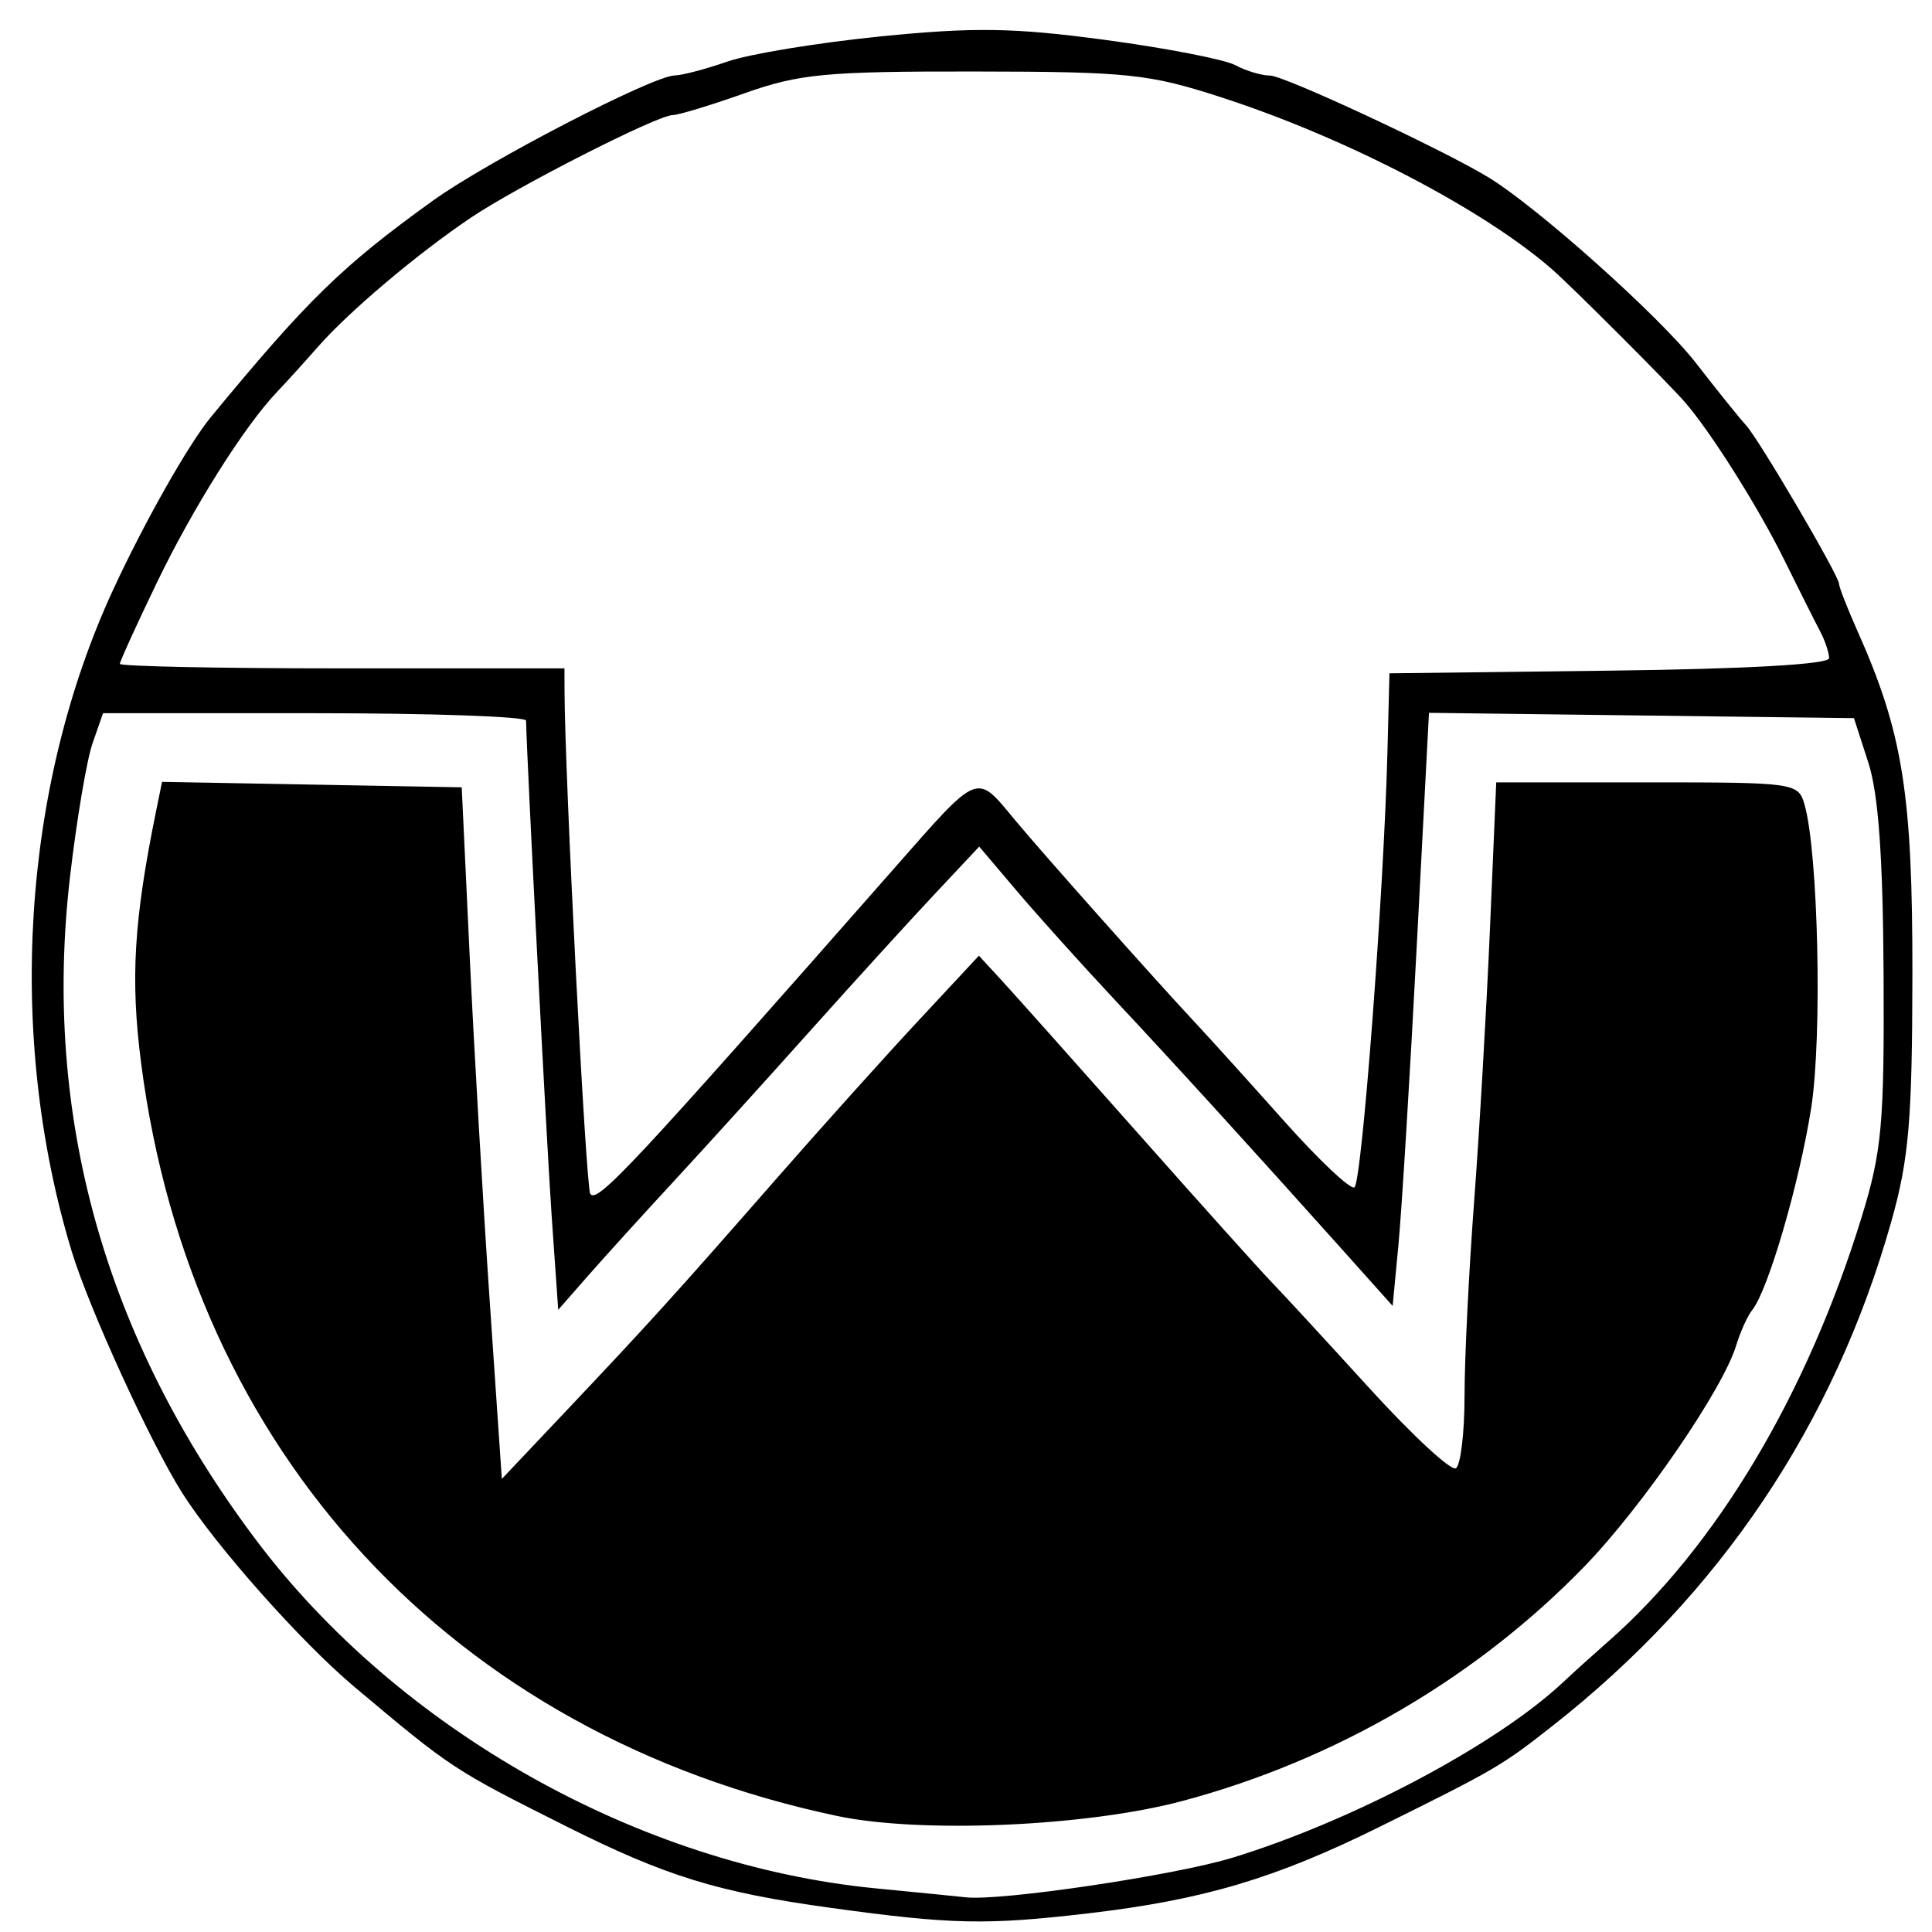 <svg xmlns="http://www.w3.org/2000/svg" width="226.777" height="226.777" viewBox="0 0 226.777 226.777"><path d="M102.807 221.656c-27.76-2.694-56.015-18.596-72.818-40.98-17.709-23.593-25.028-49.74-21.77-77.767.775-6.666 1.964-13.711 2.642-15.656l1.233-3.537h24.82c13.651 0 24.828.391 24.836.87.086 4.624 2.418 49.753 3.008 58.209l.765 10.95 3.498-3.992c1.925-2.196 6.421-7.151 9.993-11.012 3.572-3.86 10.67-11.689 15.772-17.396 5.103-5.707 11.725-12.985 14.715-16.174l5.438-5.799 4.42 5.216c2.431 2.868 7.595 8.609 11.476 12.757 7.169 7.662 16.007 17.365 26.705 29.319l5.928 6.623.686-7.242c.378-3.984 1.337-19.647 2.132-34.808l1.446-27.565 24.942.312 24.941.312 1.689 5.218c1.186 3.668 1.719 11.08 1.79 24.934.09 17.481-.202 20.701-2.575 28.413-6.414 20.846-17.038 38.647-29.712 49.784-1.867 1.64-4.222 3.766-5.234 4.723-7.747 7.327-24.699 16.34-38.92 20.694-6.792 2.08-27.296 5.119-31.311 4.641-.638-.076-5.379-.547-10.535-1.047zm35.955-10.25c17.976-4.788 34.534-14.45 47.242-27.564 6.756-6.973 16.239-20.785 17.784-25.905.481-1.594 1.338-3.48 1.904-4.19 1.865-2.342 5.532-14.932 6.907-23.712 1.308-8.359.833-29.958-.784-35.592-.734-2.56-1.087-2.61-18.468-2.61h-17.72l-.732 17.107c-.403 9.408-1.24 23.834-1.86 32.058-.62 8.224-1.128 18.5-1.128 22.836 0 4.336-.458 8.166-1.018 8.512-.56.346-5.126-3.883-10.147-9.398-5.022-5.515-10.187-11.116-11.478-12.448-1.292-1.33-8.337-9.179-15.656-17.44-7.32-8.26-14.522-16.338-16.006-17.95l-2.698-2.931-7.16 7.689c-3.938 4.23-11.429 12.568-16.647 18.53-11.835 13.525-14.924 16.937-24.514 27.078l-7.677 8.118-1.424-20.875c-.784-11.481-1.844-29.747-2.355-40.59l-.93-19.715-17.588-.32-17.587-.32-.658 3.22c-2.666 13.044-3.079 19.925-1.79 29.865 5.912 45.637 36.57 78.774 81.691 88.298 9.856 2.08 29.26 1.24 40.497-1.752zm-11.01 13.18c13.488-1.58 21.932-4.088 34.182-10.152 13.676-6.77 14.306-7.138 20.351-11.892 19.628-15.433 32.99-35.334 39.711-59.145 2.07-7.331 2.459-11.886 2.48-28.993.025-21.188-1.124-28.394-6.425-40.287-1.205-2.704-2.19-5.222-2.19-5.596 0-.953-9.44-17.034-10.943-18.641-.68-.726-3.322-4.01-5.874-7.298-4.204-5.417-18.582-18.274-24.358-21.78-5.439-3.3-23.96-11.931-25.605-11.931-.988 0-2.824-.55-4.08-1.222-1.255-.672-8.136-2.007-15.29-2.967-10.723-1.438-15.347-1.51-26.343-.408-7.335.735-15.424 2.062-17.975 2.95-2.552.887-5.333 1.62-6.181 1.63-2.561.028-21.993 10.087-28.408 14.705-10.635 7.657-14.68 11.6-26.057 25.403-2.619 3.178-7.787 12.305-11.446 20.214C2.586 92.335.74 121.518 8.393 146.809c2.02 6.68 9.239 22.481 12.968 28.39 3.917 6.205 13.974 17.539 20.22 22.788 11.475 9.643 11.578 9.71 24.883 16.385 11.695 5.867 17.807 7.75 31.106 9.58 14.156 1.949 18.224 2.034 30.183.634zm-58.468-84.462c-.524-.847-2.994-49.153-3.02-59.061l-.007-2.61H40.164c-14.352 0-26.094-.238-26.094-.53 0-.29 1.962-4.596 4.36-9.567 4.222-8.755 10.285-18.375 14.084-22.348 1.018-1.064 3.194-3.463 4.834-5.33C40.976 36.55 48.968 29.8 55.24 25.57c5.42-3.657 21.94-12.06 23.71-12.06.668 0 4.478-1.156 8.468-2.57 6.415-2.274 9.528-2.568 26.967-2.547 18.096.022 20.486.274 29.088 3.07 14.61 4.748 30.665 13.112 38.756 20.19 2.255 1.972 13.516 13.234 15.489 15.489 3.06 3.498 8.635 12.336 11.706 18.555 1.732 3.509 3.627 7.285 4.213 8.393.585 1.107 1.064 2.532 1.064 3.167 0 .72-9.68 1.27-25.804 1.465l-25.804.312-.237 9.278c-.424 16.518-3.004 50.522-3.875 51.06-.465.288-4.166-3.2-8.224-7.752-4.059-4.552-8.683-9.672-10.278-11.378-4.928-5.273-18.145-20.134-21.435-24.102-4.499-5.426-4.07-5.598-13.933 5.615-30.922 35.16-35.067 39.6-35.827 38.37z" stroke-width="1.16"/></svg>